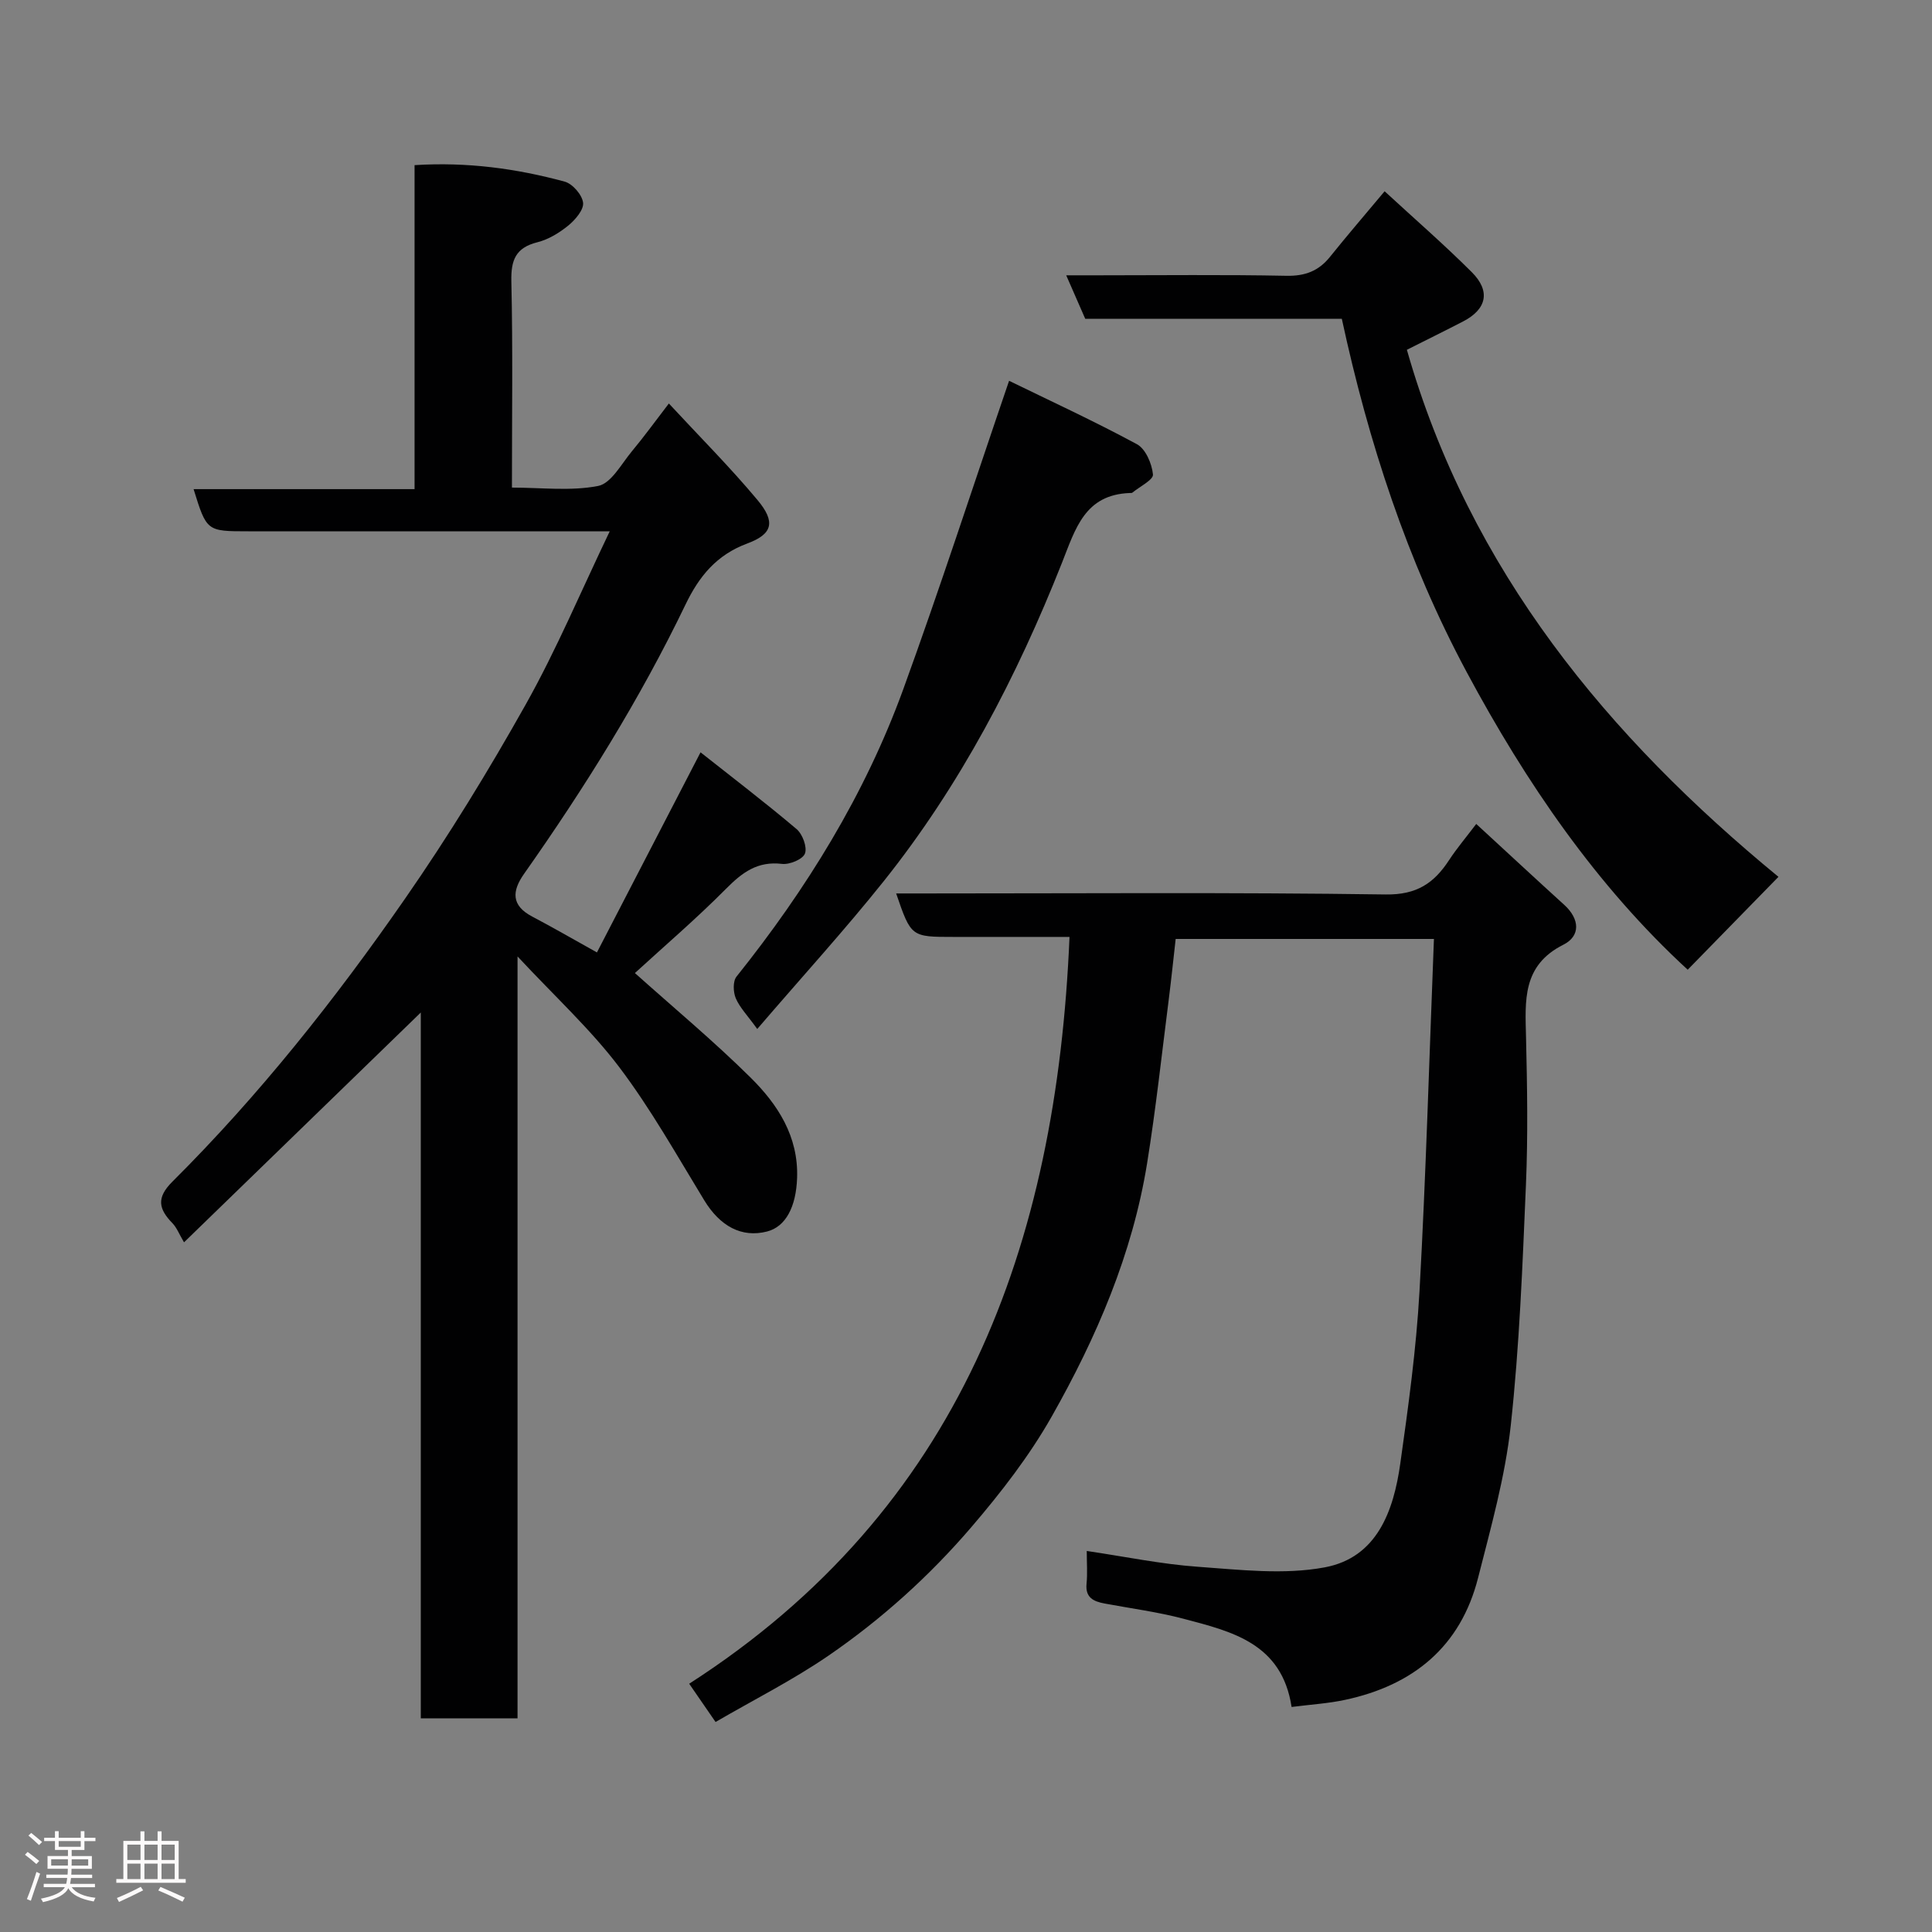 <svg enable-background="new 0 0 400 400" viewBox="0 0 400 400" xmlns="http://www.w3.org/2000/svg"><rect x="0" y="0" width="400" height="400" fill="#808080" stroke="none"/><path d="m5.17 384 .55-.58c.85.61 1.65 1.24 2.4 1.87l-.59.64c-.83-.73-1.62-1.38-2.36-1.93m1.22 9.53-.82-.34c.71-1.76 1.37-3.64 1.98-5.63.24.13.5.25.76.36-.6 1.67-1.24 3.54-1.92 5.61m-.5-13.5.57-.54c.56.44 1.31 1.06 2.26 1.87l-.64.64c-.68-.66-1.41-1.32-2.19-1.97m3.25.46h2.24v-1.36h.77v1.36h4.57v-1.36h.76v1.36h2.28v.69h-2.28v1.84h-2.64v1.26h4.18v2.64h-4.21c0 .45-.02.86-.05 1.21h4.32v.69h-4.38c-.04.34-.1.75-.19 1.22h5.15v.69h-4.82c.87 1.19 2.51 1.92 4.93 2.19-.17.31-.3.57-.37.76-2.77-.49-4.52-1.41-5.26-2.76-.56 1.26-2.3 2.23-5.24 2.9-.12-.24-.26-.48-.43-.72 2.73-.55 4.38-1.34 4.96-2.38h-4.38v-.69h4.65c.1-.38.17-.79.21-1.22h-4.32v-.69h4.4c.03-.34.05-.75.05-1.21h-4.2v-2.64h4.23v-1.26h-2.69v-1.84h-2.24zm1.46 4.46v1.29h3.45c.01-.4.02-.57.01-.53v-.32-.45h-3.46zm1.55-2.59h4.57v-1.19h-4.57zm6.11 2.59h-3.42v.77c-.02.19-.01.37-.02.53h3.44z" fill="#fcfafa"/><path d="m32.63 379.16h.82v1.98h3.54v7.89h1.46v.78h-14.37v-.78h1.46v-7.89h3.54v-1.98h.82v1.98h2.73zm-3.49 11.48.5.73c-1.61.82-3.28 1.63-5 2.41-.13-.27-.28-.55-.44-.82 1.75-.72 3.4-1.49 4.94-2.32m-2.78-5.55h2.73v-3.18h-2.73zm0 3.95h2.73v-3.2h-2.73zm3.54-3.95h2.73v-3.18h-2.73zm0 3.95h2.73v-3.2h-2.73zm7.89 4.68c-1.84-.92-3.51-1.7-5.02-2.32l.45-.73c1.89.8 3.57 1.55 5.04 2.23zm-1.62-11.81h-2.73v3.18h2.73zm-2.73 7.13h2.73v-3.2h-2.73z" fill="#fcfafa"/><g fill="#010102"><path d="m87.12 209.63c-16.22 15.74-32.08 31.13-49.02 47.58-1.02-1.73-1.5-3.03-2.38-3.94-2.85-2.94-3.43-5.24-.02-8.63 17.98-17.9 33.71-37.75 48.14-58.55 9.01-12.97 17.3-26.51 25.03-40.28 6.36-11.34 11.42-23.41 17.37-35.81-2.31 0-4.07 0-5.83 0-23 0-45.99 0-68.99 0-8.63 0-8.63 0-11.34-8.73h45.75c0-22.56 0-44.62 0-67.08 10.93-.69 21.1.71 31.07 3.41 1.63.44 3.62 2.72 3.82 4.36.18 1.45-1.6 3.53-3.03 4.71-1.86 1.52-4.11 2.9-6.41 3.48-4.52 1.13-5.51 3.68-5.41 8.11.32 13.98.12 27.98.12 42.69 6.08 0 12.15.77 17.85-.34 2.7-.53 4.81-4.56 6.99-7.18 2.51-3.01 4.81-6.19 7.65-9.89 6.36 6.86 12.65 13.16 18.34 19.97 3.78 4.52 3.2 7.05-2.12 9.02-6.37 2.36-9.98 6.84-12.75 12.59-9.44 19.62-20.93 38.02-33.45 55.8-2.51 3.56-2.69 6.54 1.68 8.84 4.18 2.2 8.28 4.57 13.41 7.43 6.95-13.42 13.95-26.94 21.45-41.43 6.52 5.16 13.34 10.36 19.88 15.89 1.24 1.05 2.23 3.73 1.74 5.06-.45 1.2-3.19 2.34-4.76 2.15-5.06-.61-8.23 1.77-11.57 5.14-6.14 6.19-12.78 11.87-18.88 17.46 7.99 7.16 16.3 14.07 23.95 21.64 5.63 5.57 9.93 12.17 9.63 20.78-.21 5.98-2.34 10.09-6.22 11.09-5.27 1.35-9.73-1.09-13.01-6.47-5.69-9.33-11.06-18.93-17.63-27.61-5.91-7.8-13.24-14.52-21.02-22.87v157.74c-6.89 0-13.16 0-20.03 0 0-48.68 0-97.36 0-146.13z"/><path d="m305.64 170.59c6.24 5.74 12.21 11.29 18.25 16.78 3.18 2.9 3.38 6.42-.21 8.22-8.57 4.31-7.91 11.61-7.73 19.22.24 10.16.41 20.34-.02 30.49-.71 16.64-1.34 33.33-3.15 49.88-1.16 10.61-4.11 21.06-6.75 31.46-3.62 14.3-13.45 22.29-27.56 25.3-3.5.75-7.1.96-11.06 1.47-2.01-13.21-12.4-15.63-22.4-18.27-5.34-1.41-10.87-2.13-16.32-3.15-2.29-.43-4.02-1.21-3.73-4.11.21-2.12.04-4.28.04-6.77 7.93 1.17 15.42 2.73 22.97 3.27 8.76.62 17.84 1.71 26.32.12 10.81-2.03 14.24-11.66 15.62-21.46 1.67-11.84 3.31-23.74 3.98-35.66 1.34-24.16 2.02-48.35 2.99-72.98-18.42 0-35.8 0-53.47 0-.46 4.04-.89 8.24-1.42 12.43-1.45 11.36-2.68 22.75-4.5 34.05-3.03 18.75-10.47 36.01-19.73 52.37-4.64 8.19-10.54 15.8-16.69 22.97-8.66 10.1-18.6 19.06-29.58 26.59-7.35 5.04-15.38 9.08-23.34 13.71-1.91-2.77-3.54-5.13-5.46-7.92 56.11-36.09 76.05-90.67 78.74-154.62-7.92 0-15.95 0-23.99 0-8.81 0-8.81 0-11.9-9h5.39c31.99 0 63.99-.25 95.97.21 6.43.09 10-2.34 13.12-7.12 1.59-2.43 3.5-4.68 5.62-7.48z"/><path d="m277.81 66.01c-18.01 0-35.63 0-53.12 0-1.28-2.93-2.44-5.57-3.94-9.01h6.64c12.99 0 25.98-.16 38.96.1 3.85.07 6.64-.98 9-3.91 3.49-4.35 7.13-8.58 11.32-13.59 6.15 5.67 12.31 11.02 18.06 16.76 3.93 3.93 3.07 7.67-1.81 10.19-3.77 1.95-7.57 3.82-11.64 5.87 13.01 45.74 41.79 80.23 76.93 109.12-6.28 6.42-12.33 12.62-18.79 19.23-18.83-17.31-33.47-38.68-45.8-61.7-12.29-22.95-20.29-47.51-25.81-73.06z"/><path d="m208.92 78.84c8.23 4.02 17.51 8.29 26.47 13.13 1.8.97 3.1 4.03 3.32 6.26.11 1.11-2.74 2.51-4.27 3.77-.11.09-.32.06-.49.07-9.37.33-11.28 7.38-14.1 14.5-9.35 23.59-21.02 46.01-36.93 65.93-7.99 10-16.64 19.48-26.14 30.54-2.04-2.83-3.63-4.44-4.45-6.37-.54-1.28-.62-3.52.16-4.48 14.48-18.1 26.56-37.63 34.5-59.43 7.59-20.88 14.44-42.02 21.93-63.92z"/></g></svg>